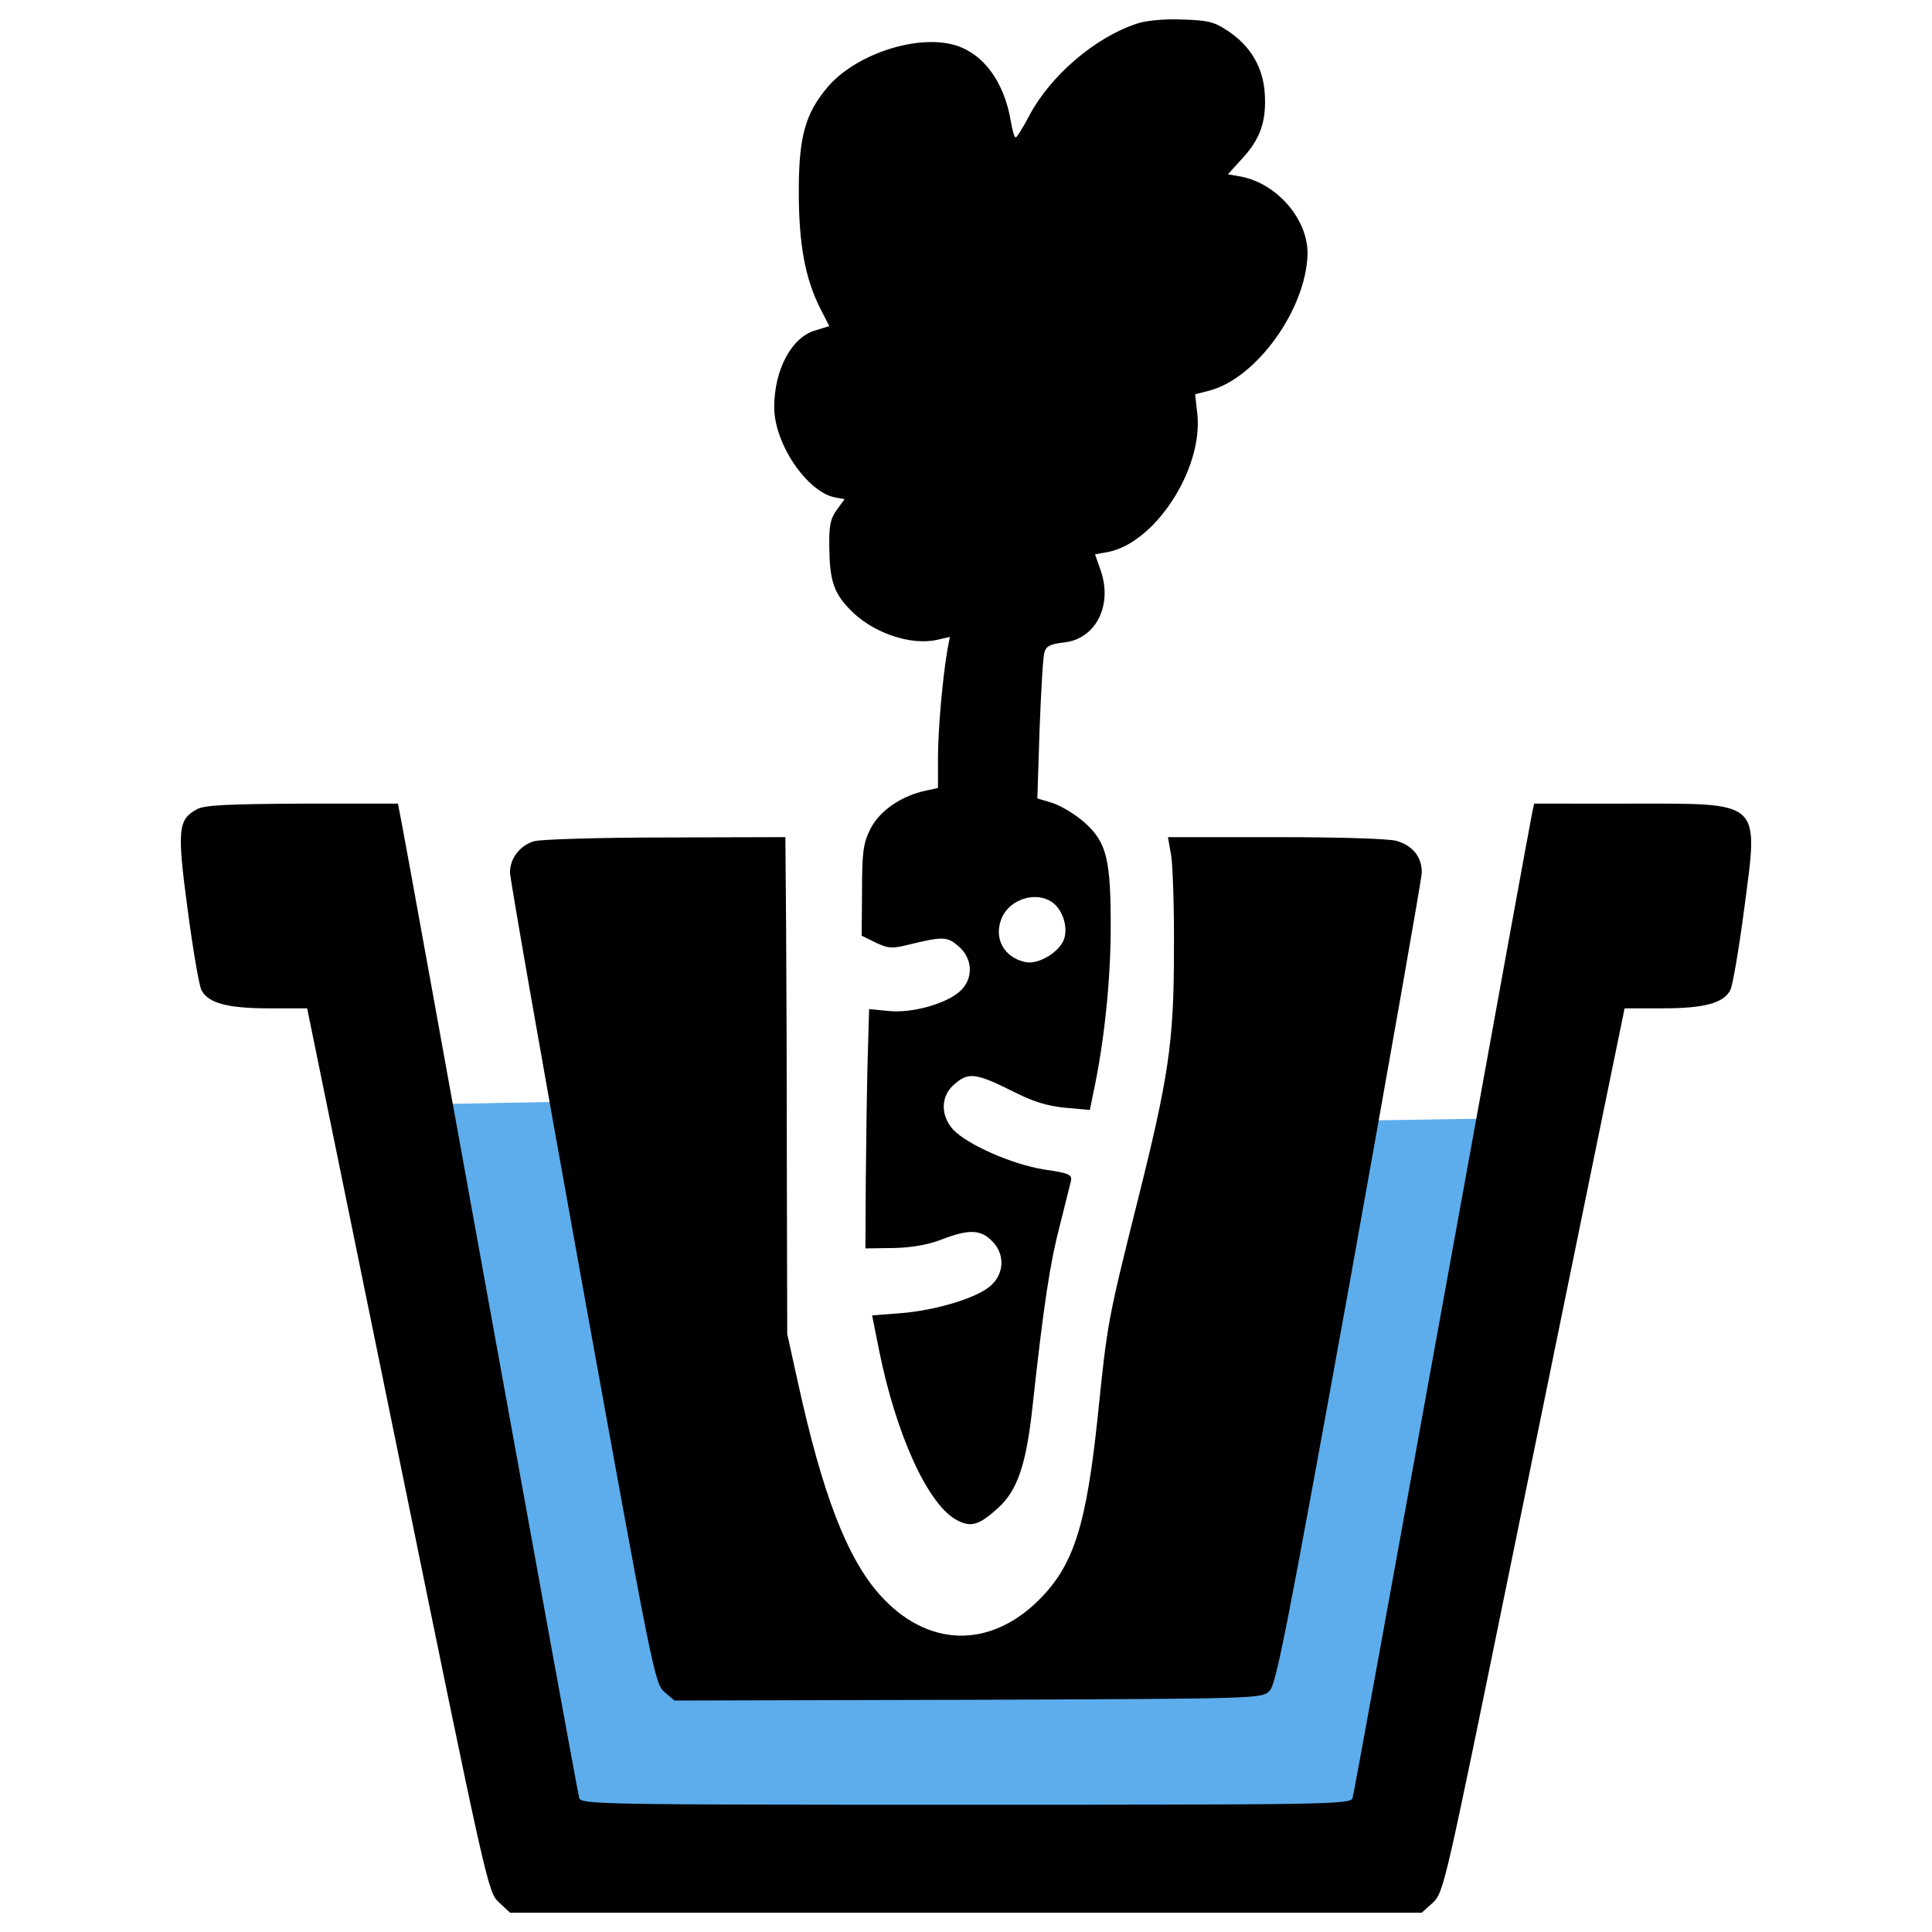<?xml version="1.0" encoding="UTF-8" standalone="no"?>
<!-- Svg Vector Icons : http://www.onlinewebfonts.com/icon -->

<svg
   xmlns:dc="http://purl.org/dc/elements/1.1/"
   xmlns:cc="http://creativecommons.org/ns#"
   xmlns:rdf="http://www.w3.org/1999/02/22-rdf-syntax-ns#"
   xmlns:svg="http://www.w3.org/2000/svg"
   xmlns="http://www.w3.org/2000/svg"
   xmlns:sodipodi="http://sodipodi.sourceforge.net/DTD/sodipodi-0.dtd"
   xmlns:inkscape="http://www.inkscape.org/namespaces/inkscape"
   version="1.1"
   x="0px"
   y="0px"
   viewBox="0 0 1000 1000"
   enable-background="new 0 0 1000 1000"
   xml:space="preserve"
   id="svg14"
   sodipodi:docname="carrot-pot-irrigated.svg"
   inkscape:version="0.92.2 5c3e80d, 2017-08-06"><defs
     id="defs18" /><sodipodi:namedview
     pagecolor="#ffffff"
     bordercolor="#666666"
     borderopacity="1"
     objecttolerance="10"
     gridtolerance="10"
     guidetolerance="10"
     inkscape:pageopacity="0"
     inkscape:pageshadow="2"
     inkscape:window-width="1440"
     inkscape:window-height="855"
     id="namedview16"
     showgrid="false"
     inkscape:zoom="0.472"
     inkscape:cx="438.60589"
     inkscape:cy="500"
     inkscape:window-x="0"
     inkscape:window-y="1"
     inkscape:window-maximized="1"
     inkscape:current-layer="svg14" /><path
     style="fill:#5dadec;stroke:none;stroke-width:1px;stroke-linecap:butt;stroke-linejoin:miter;stroke-opacity:1;fill-opacity:1"
     d="m 197.034,572.034 86.864,389.831 440.678,-4.237 82.627,-379.237 -135.593,2.119 -36.017,283.898 -266.949,-8.475 -59.322,-286.017 z"
     id="path3716"
     inkscape:connector-curvature="0" /><path
     d="m 588.55,12.2 c -21.77,7.13 -44.88,26.97 -55.86,47.77 -3.27,6.16 -6.36,11.17 -6.94,11.17 -0.77,0 -1.73,-3.66 -2.5,-8.09 -3.47,-21.38 -15.22,-36.79 -31.21,-40.26 -19.84,-4.43 -49.7,5.97 -63.57,22.15 -11.56,13.68 -15.02,25.43 -15.02,54.13 0,27.35 3.27,45.08 11.17,60.68 l 4.62,9.05 -7.51,2.31 c -12.14,3.66 -21,20.42 -21,39.68 0,18.69 16.76,43.54 31.21,46.62 l 5.2,0.96 -4.05,5.59 c -3.27,4.43 -4.04,8.09 -3.85,19.46 0.19,16.76 2.31,23.5 10.6,31.98 11.37,11.94 31.21,18.88 45.08,15.8 l 6.74,-1.54 -1.16,5.97 c -2.5,14.06 -5.01,41.8 -5.01,56.63 v 15.6 l -6.16,1.35 c -12.91,2.7 -24.27,10.59 -28.9,20.03 -3.66,7.32 -4.24,12.14 -4.24,31.98 l -0.19,23.12 7.13,3.47 c 6.36,3.08 8.48,3.27 16.37,1.35 18.69,-4.62 20.8,-4.43 26.58,0.58 7.71,6.55 7.9,17.34 0.39,23.69 -7.51,6.36 -24.85,11.17 -36.79,9.83 l -9.82,-0.96 -0.77,26.2 c -0.39,14.64 -0.77,42.38 -0.96,62.03 l -0.19,35.64 14.45,-0.19 c 9.63,-0.19 18.11,-1.74 25.04,-4.43 13.87,-5.39 20.23,-5.2 26,0.77 6.55,6.36 6.55,16.18 0,22.54 -6.36,6.55 -28.32,13.29 -47,14.83 l -15.03,1.15 3.66,18.3 c 8.67,42.96 24.85,78.79 39.49,87.26 7.71,4.43 11.94,3.28 21.96,-5.78 10.21,-9.25 14.83,-22.73 18.11,-54.32 5.58,-50.85 8.86,-72.62 13.87,-91.69 2.7,-10.59 5.2,-21 5.78,-23.12 0.77,-3.47 -0.58,-4.24 -13.87,-6.16 -16.76,-2.7 -39.68,-12.91 -47,-20.61 -6.74,-7.32 -6.55,-17.53 0.58,-23.5 7.13,-6.36 11.17,-5.78 29.09,3.08 11.56,5.97 18.69,8.09 28.12,9.05 l 12.91,1.16 1.93,-9.44 c 5.39,-25.24 8.67,-56.06 8.86,-82.64 0.19,-37.56 -1.93,-46.42 -13.68,-56.83 -4.82,-4.24 -12.33,-8.67 -16.57,-10.02 l -7.71,-2.31 1.16,-35.83 c 0.77,-19.65 1.73,-37.56 2.5,-39.68 0.77,-3.27 3.08,-4.43 10.02,-5.2 16.57,-1.73 25.43,-19.26 19.07,-37.37 l -2.89,-8.28 6.55,-1.16 c 24.46,-4.62 49.31,-42.76 46.42,-71.27 l -1.16,-10.4 7.51,-1.93 c 24.46,-6.55 49.89,-42.19 50.66,-70.5 0.39,-17.91 -15.6,-36.6 -34.48,-40.26 l -6.74,-1.16 7.51,-8.28 c 9.44,-10.21 12.52,-19.46 11.56,-33.9 -0.96,-13.48 -7.51,-24.46 -19.26,-32.17 -6.93,-4.62 -10.21,-5.39 -23.5,-5.78 -9.06,-0.4 -18.88,0.56 -23.31,2.1 z m -43.92,454.81 c 5.01,3.47 8.09,11.94 6.36,18.3 -1.73,6.93 -13.1,14.06 -20.03,12.71 -11.36,-2.31 -16.76,-12.33 -12.52,-22.73 4.04,-9.83 17.71,-14.26 26.19,-8.28 z"
     id="path4"
     inkscape:connector-curvature="0"
     style="stroke-width:0.1" /><path
     d="m 101.96,418.85 c -9.82,5.39 -10.4,10.4 -4.82,52.01 2.7,20.61 5.97,39.49 7.13,41.61 3.47,6.74 13.48,9.44 34.87,9.44 h 19.84 l 46.81,228.84 c 46.23,226.34 46.81,228.65 52.4,233.85 l 5.78,5.39 h 235.97 235.97 l 5.78,-5.2 c 5.59,-5.39 6.16,-8.09 40.26,-174.91 19.07,-93.23 40.07,-196.1 46.81,-228.85 l 12.14,-59.12 h 19.84 c 21.38,0 31.4,-2.7 34.87,-9.44 1.16,-2.12 4.43,-21 7.13,-41.61 7.51,-57.21 10.02,-54.9 -59.52,-54.9 H 794.1 l -0.96,4.24 c -0.58,2.5 -21.57,117.5 -46.62,255.81 -25.04,138.31 -45.85,252.92 -46.42,254.66 -0.96,3.28 -12.14,3.47 -200.14,3.47 -188.01,0 -199.18,-0.19 -200.14,-3.47 -0.58,-1.73 -21,-113.85 -45.46,-248.88 C 229.87,546.75 209.07,431.56 207.91,425.98 l -1.93,-10.02 h -49.51 c -38.9,0.19 -50.65,0.77 -54.51,2.89 z"
     id="path6"
     inkscape:connector-curvature="0"
     style="stroke-width:0.1" /><path
     d="m 276.49,435.41 c -7.32,2.12 -12.52,8.86 -12.52,16.18 0,3.08 16.76,99.01 37.37,212.86 36.41,201.3 37.56,207.08 42.57,211.32 l 5.2,4.43 151.79,-0.38 c 151.79,-0.58 151.99,-0.58 156.22,-4.62 3.47,-3.47 9.05,-32.36 41.42,-210.93 20.42,-113.85 37.37,-209.59 37.37,-212.67 0,-8.09 -4.62,-13.87 -13.1,-16.37 -4.05,-1.16 -30.44,-1.93 -62.61,-1.93 h -55.67 l 1.74,10.02 c 0.77,5.58 1.54,27.54 1.35,48.73 0,47.58 -2.7,65.3 -19.07,130.6 -15.03,60.1 -15.41,62.03 -20.23,109.22 -5.97,57.6 -12.52,78.21 -30.44,96.12 -25.81,25.81 -58.37,24.66 -82.64,-2.7 -16.95,-19.07 -29.67,-52.2 -42.38,-110.38 l -5.39,-24.46 -0.19,-79.94 c 0,-43.92 -0.19,-101.9 -0.38,-128.68 l -0.39,-48.54 -62.03,0.19 c -34.28,0.01 -64.72,0.97 -67.99,1.93 z"
     id="path8"
     inkscape:connector-curvature="0"
     style="stroke-width:0.1" /></svg>